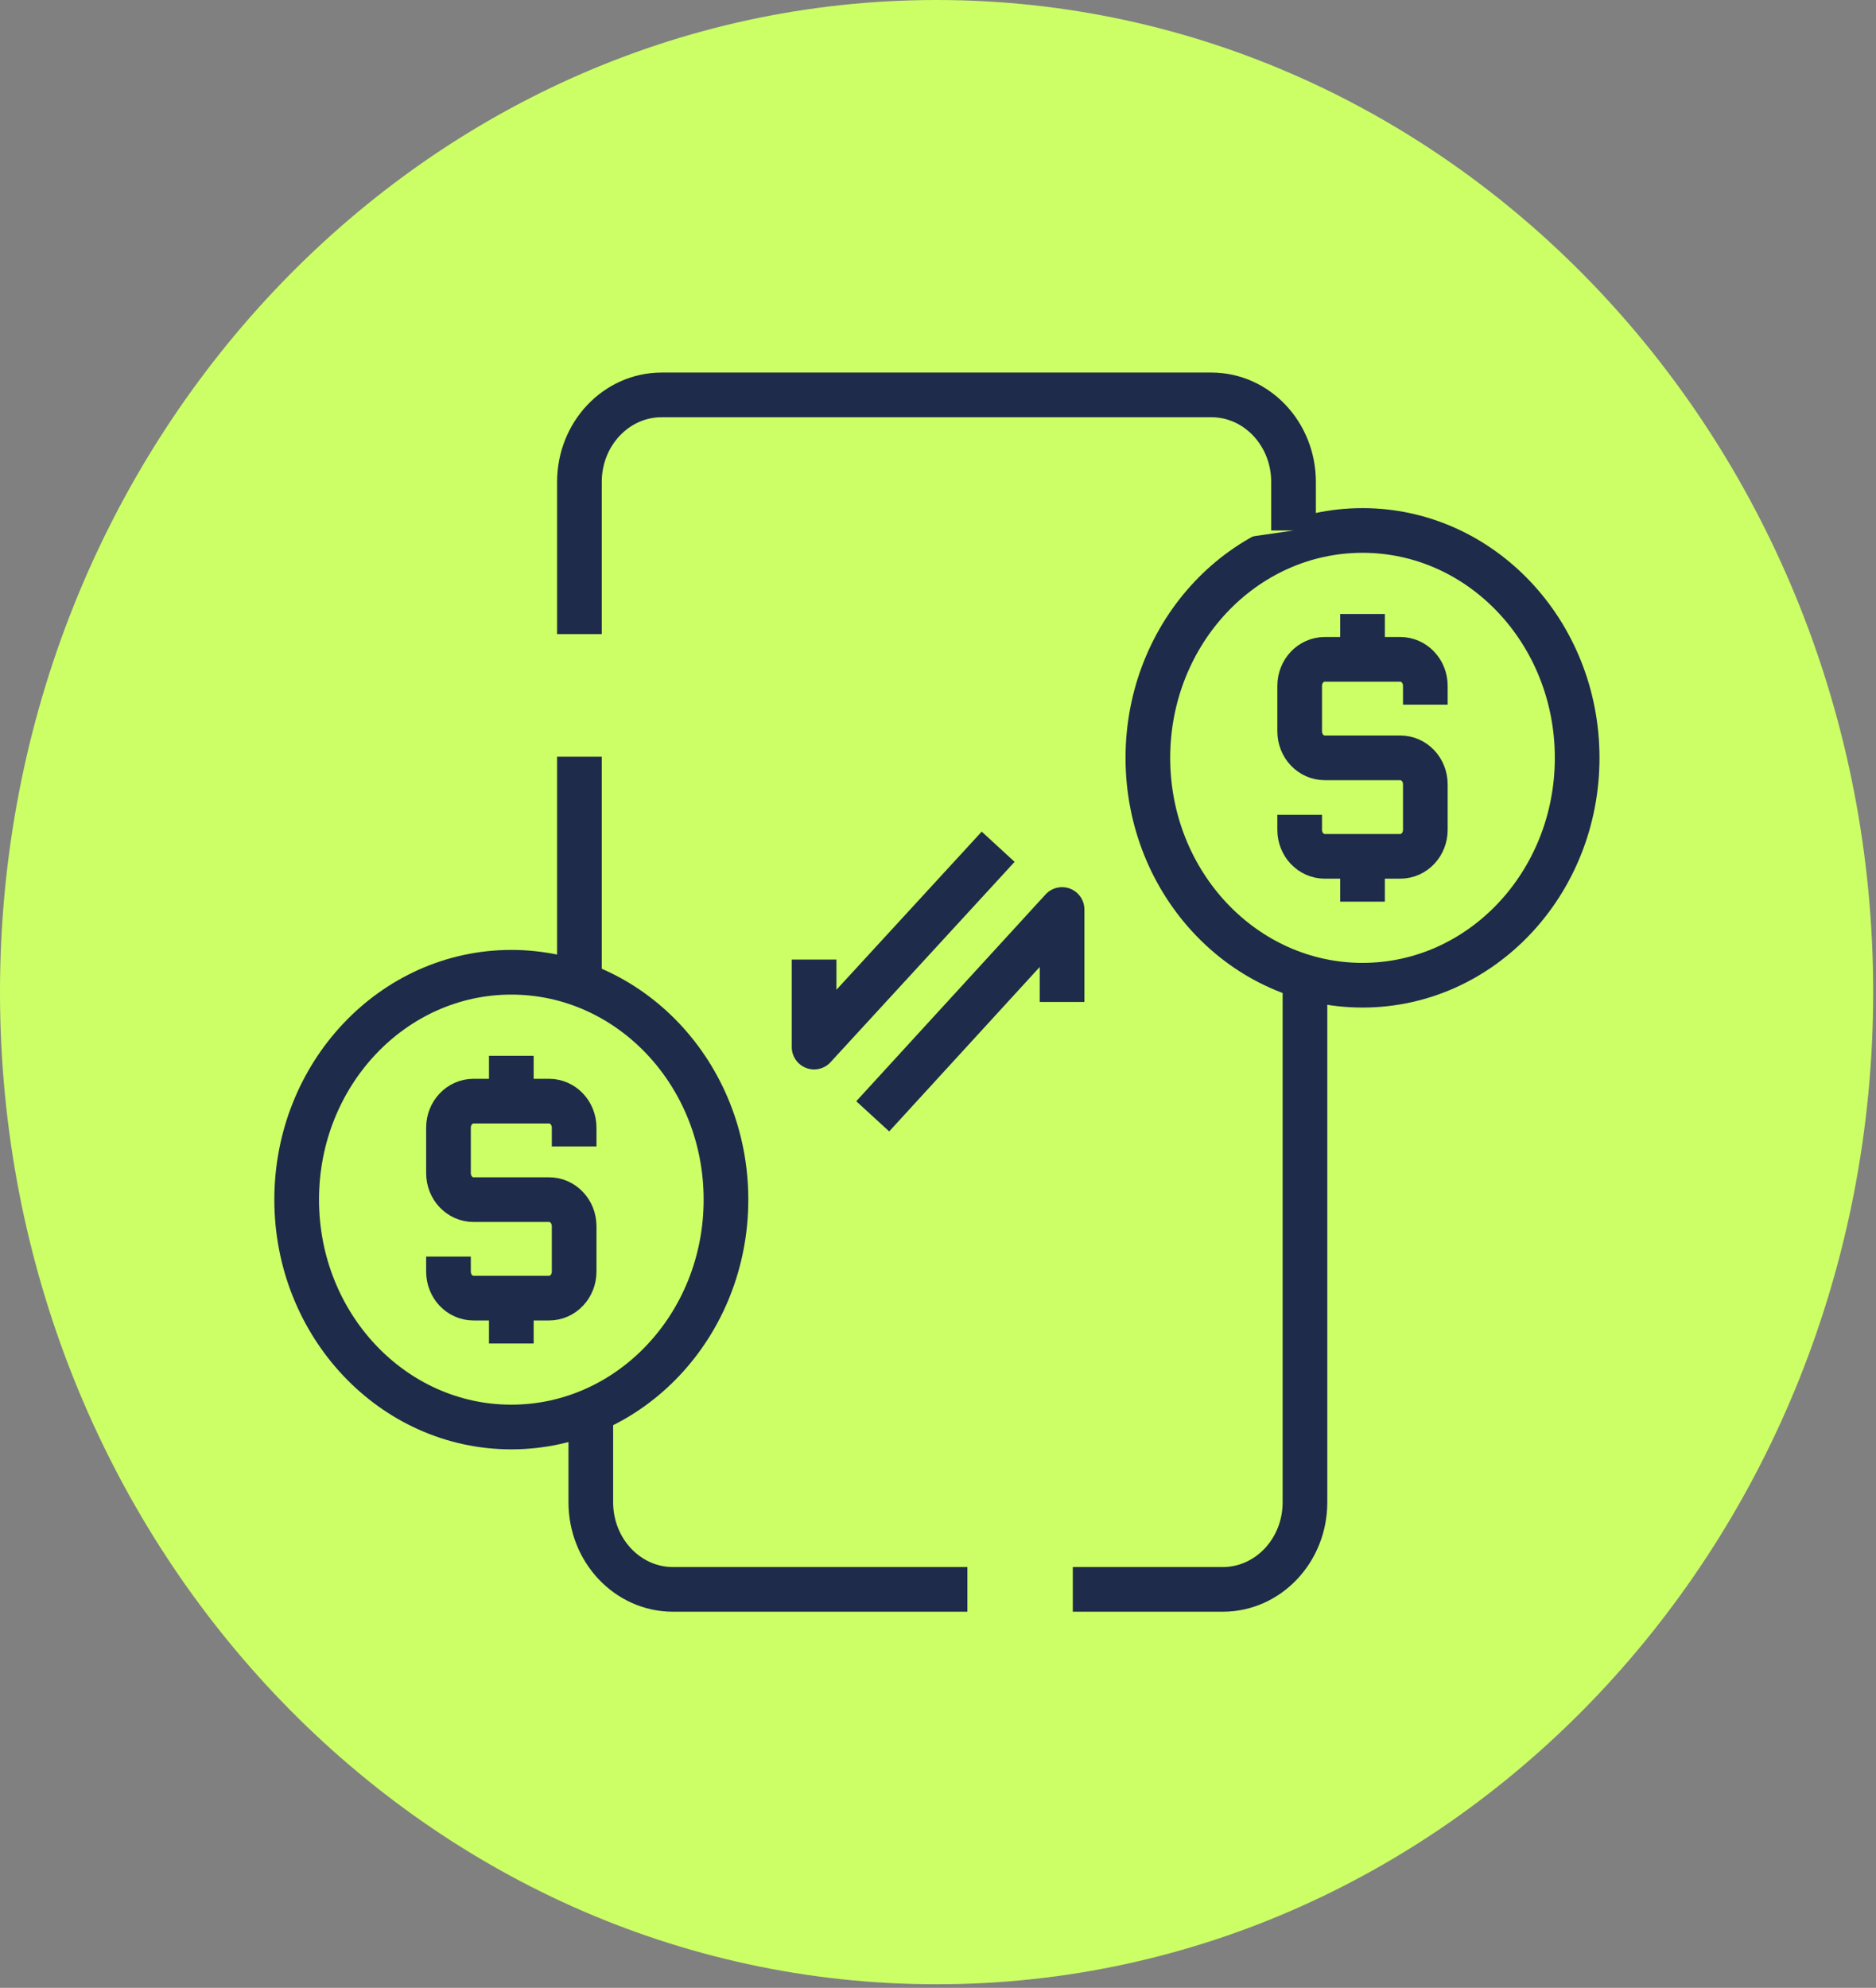 <svg width="84" height="89" viewBox="0 0 84 89" fill="none" xmlns="http://www.w3.org/2000/svg">
<rect x="0" y="0" width="84" height="89" fill="#808080" stroke="none"/>
<path d="M41.937 88.84C65.098 88.84 83.874 68.953 83.874 44.42C83.874 19.887 65.098 0 41.937 0C18.776 0 0 19.887 0 44.42C0 68.953 18.776 88.84 41.937 88.84Z" fill="#CCFF66"/>
<path d="M61.008 44.11C66.316 44.11 70.619 39.552 70.619 33.93C70.619 28.308 66.316 23.75 61.008 23.75C55.7 23.75 51.397 28.308 51.397 33.93C51.397 39.552 55.7 44.11 61.008 44.11Z" fill="#CCFF66" stroke="#1E2B4B" stroke-width="2" stroke-linejoin="round"/>
<path d="M58.194 36.48V37.15C58.194 37.81 58.695 38.34 59.318 38.34H62.698C63.321 38.34 63.821 37.81 63.821 37.15V35.12C63.821 34.46 63.321 33.93 62.698 33.93H59.318C58.695 33.93 58.194 33.4 58.194 32.74V30.71C58.194 30.05 58.695 29.52 59.318 29.52H62.698C63.321 29.52 63.821 30.05 63.821 30.71V31.55" fill="#CCFF66"/>
<path d="M58.194 36.48V37.15C58.194 37.81 58.695 38.34 59.318 38.34H62.698C63.321 38.34 63.821 37.81 63.821 37.15V35.12C63.821 34.46 63.321 33.93 62.698 33.93H59.318C58.695 33.93 58.194 33.4 58.194 32.74V30.71C58.194 30.05 58.695 29.52 59.318 29.52H62.698C63.321 29.52 63.821 30.05 63.821 30.71V31.55" stroke="#1E2B4B" stroke-width="2" stroke-linejoin="round"/>
<path d="M61.008 27.49V29.13" stroke="#1E2B4B" stroke-width="2" stroke-linejoin="round"/>
<path d="M61.008 38.72V40.37" stroke="#1E2B4B" stroke-width="2" stroke-linejoin="round"/>
<path d="M22.895 63.89C28.203 63.89 32.506 59.332 32.506 53.71C32.506 48.088 28.203 43.53 22.895 43.53C17.587 43.53 13.284 48.088 13.284 53.71C13.284 59.332 17.587 63.89 22.895 63.89Z" fill="#CCFF66" stroke="#1E2B4B" stroke-width="2" stroke-linejoin="round"/>
<path d="M20.081 56.26V56.93C20.081 57.59 20.581 58.12 21.204 58.12H24.584C25.207 58.12 25.708 57.59 25.708 56.93V54.9C25.708 54.24 25.207 53.71 24.584 53.71H21.204C20.581 53.71 20.081 53.18 20.081 52.52V50.49C20.081 49.83 20.581 49.3 21.204 49.3H24.584C25.207 49.3 25.708 49.83 25.708 50.49V51.33" fill="#CCFF66"/>
<path d="M20.081 56.26V56.93C20.081 57.59 20.581 58.12 21.204 58.12H24.584C25.207 58.12 25.708 57.59 25.708 56.93V54.9C25.708 54.24 25.207 53.71 24.584 53.71H21.204C20.581 53.71 20.081 53.18 20.081 52.52V50.49C20.081 49.83 20.581 49.3 21.204 49.3H24.584C25.207 49.3 25.708 49.83 25.708 50.49V51.33" stroke="#1E2B4B" stroke-width="2" stroke-linejoin="round"/>
<path d="M22.895 47.27V48.92" stroke="#1E2B4B" stroke-width="2" stroke-linejoin="round"/>
<path d="M22.895 58.51V60.15" stroke="#1E2B4B" stroke-width="2" stroke-linejoin="round"/>
<path d="M36.452 42.96V46.88L44.694 37.91" fill="#CCFF66"/>
<path d="M36.452 42.96V46.88L44.694 37.91" stroke="#1E2B4B" stroke-width="2" stroke-linejoin="round"/>
<path d="M47.555 44.86V40.72L39.077 49.98" fill="#CCFF66"/>
<path d="M47.555 44.86V40.72L39.077 49.98" stroke="#1E2B4B" stroke-width="2" stroke-linejoin="round"/>
<path d="M41.937 23.75C42.631 23.75 43.193 23.154 43.193 22.42C43.193 21.685 42.631 21.09 41.937 21.09C41.244 21.09 40.682 21.685 40.682 22.42C40.682 23.154 41.244 23.75 41.937 23.75Z" fill="#CCFF66" stroke="#1E2B4B" stroke-width="2" stroke-linejoin="round"/>
<path d="M58.431 44.11V67.26C58.431 69.42 56.779 71.16 54.749 71.16H48.036" fill="#CCFF66"/>
<path d="M58.431 44.11V67.26C58.431 69.42 56.779 71.16 54.749 71.16H48.036" stroke="#1E2B4B" stroke-width="2" stroke-linejoin="round"/>
<path d="M43.316 71.16H30.136C28.097 71.16 26.454 69.41 26.454 67.26V63.39" fill="#CCFF66"/>
<path d="M43.316 71.16H30.136C28.097 71.16 26.454 69.41 26.454 67.26V63.39" stroke="#1E2B4B" stroke-width="2" stroke-linejoin="round"/>
<path d="M25.944 44.29V33.88" stroke="#1E2B4B" stroke-width="2" stroke-linejoin="round"/>
<path d="M25.944 28.39V21.58C25.944 19.42 27.596 17.68 29.626 17.68H54.239C56.278 17.68 57.92 19.43 57.92 21.58V23.75" fill="#CCFF66"/>
<path d="M25.944 28.39V21.58C25.944 19.42 27.596 17.68 29.626 17.68H54.239C56.278 17.68 57.92 19.43 57.92 21.58V23.75" stroke="#1E2B4B" stroke-width="2" stroke-linejoin="round"/>
</svg>
